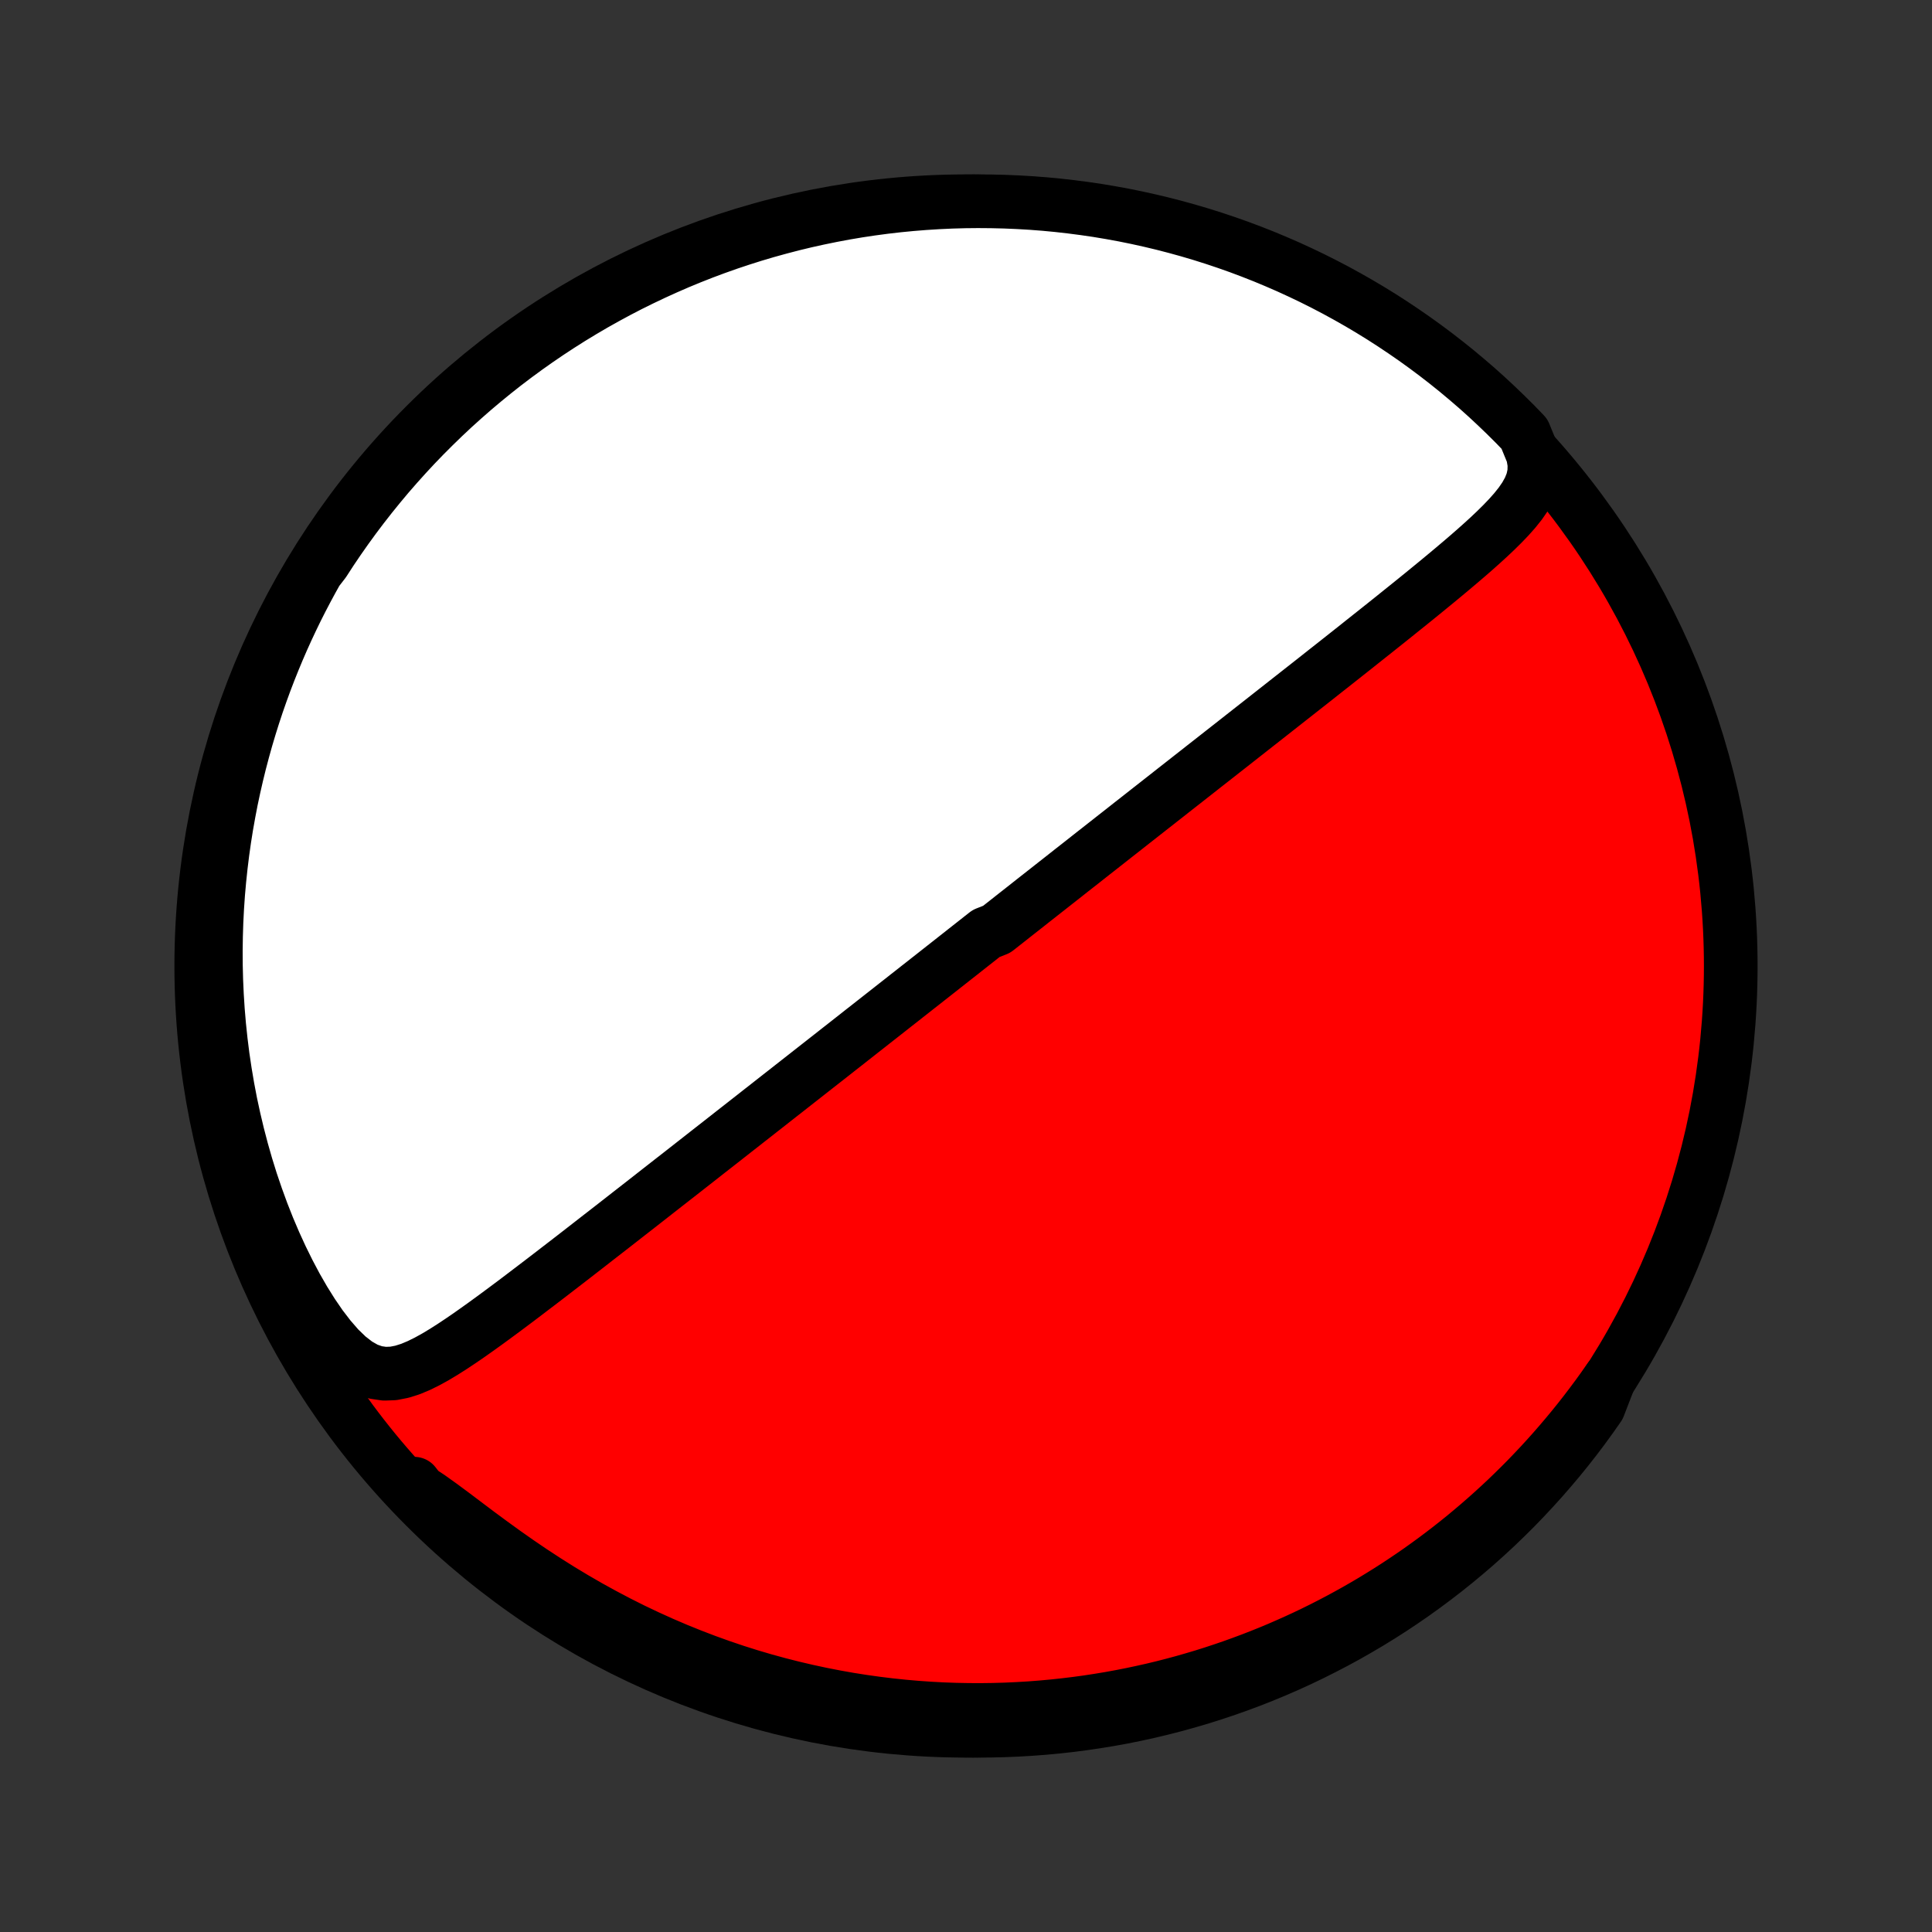 <?xml version="1.0" encoding="utf-8" standalone="no"?>
<!DOCTYPE svg PUBLIC "-//W3C//DTD SVG 1.1//EN"
  "http://www.w3.org/Graphics/SVG/1.1/DTD/svg11.dtd">
<!-- Created with matplotlib (http://matplotlib.org/) -->
<svg height="72pt" version="1.1" viewBox="0 0 72 72" width="72pt" xmlns="http://www.w3.org/2000/svg" xmlns:xlink="http://www.w3.org/1999/xlink">
 <rect x="0" y="0" width="72" height="72" fill="#333333" stroke="none"/>
 <defs>
  <style type="text/css">
*{stroke-linecap:butt;stroke-linejoin:round;}
  </style>
 </defs>
 <g id="figure_1">
  <g id="patch_1">
   <path d="
M0 72
L72 72
L72 0
L0 0
z
" style="fill:none;"/>
  </g>
  <g id="axes_1">
   <g id="PatchCollection_1">
    <defs>
     <path d="
M36 -7.5
C43.558 -7.5 50.808 -10.503 56.153 -15.848
C61.497 -21.192 64.5 -28.442 64.5 -36
C64.5 -43.558 61.497 -50.808 56.153 -56.153
C50.808 -61.497 43.558 -64.5 36 -64.5
C28.442 -64.5 21.192 -61.497 15.848 -56.153
C10.503 -50.808 7.5 -43.558 7.5 -36
C7.5 -28.442 10.503 -21.192 15.848 -15.848
C21.192 -10.503 28.442 -7.5 36 -7.5
z
" id="C0_0_a811fe30f3"/>
     <path d="
M57.124 -55.068
L57.185 -54.708
L57.177 -54.373
L57.109 -54.063
L56.992 -53.772
L56.838 -53.495
L56.654 -53.229
L56.448 -52.972
L56.225 -52.721
L55.988 -52.474
L55.741 -52.23
L55.485 -51.988
L55.223 -51.749
L54.956 -51.511
L54.684 -51.274
L54.409 -51.039
L54.131 -50.804
L53.852 -50.571
L53.571 -50.338
L53.289 -50.107
L53.006 -49.876
L52.723 -49.646
L52.44 -49.418
L52.157 -49.191
L51.875 -48.964
L51.593 -48.739
L51.313 -48.516
L51.033 -48.294
L50.755 -48.073
L50.479 -47.853
L50.203 -47.635
L49.93 -47.419
L49.658 -47.204
L49.387 -46.991
L49.119 -46.779
L48.853 -46.569
L48.588 -46.361
L48.326 -46.155
L48.065 -45.95
L47.807 -45.747
L47.55 -45.545
L47.296 -45.345
L47.044 -45.147
L46.794 -44.951
L46.546 -44.756
L46.3 -44.563
L46.056 -44.371
L45.814 -44.181
L45.574 -43.993
L45.336 -43.806
L45.1 -43.621
L44.866 -43.438
L44.634 -43.255
L44.404 -43.075
L44.175 -42.895
L43.948 -42.717
L43.723 -42.541
L43.5 -42.365
L43.278 -42.191
L43.058 -42.018
L42.839 -41.847
L42.622 -41.676
L42.407 -41.507
L42.192 -41.339
L41.979 -41.171
L41.768 -41.005
L41.557 -40.84
L41.348 -40.675
L41.14 -40.512
L40.933 -40.349
L40.727 -40.188
L40.523 -40.027
L40.319 -39.866
L40.116 -39.707
L39.913 -39.548
L39.712 -39.389
L39.511 -39.231
L39.311 -39.074
L39.112 -38.917
L38.913 -38.761
L38.715 -38.605
L38.517 -38.45
L38.32 -38.294
L38.123 -38.139
L37.926 -37.984
L37.73 -37.83
L37.534 -37.675
L37.338 -37.521
L37.142 -37.367
L36.751 -37.213
L36.555 -37.059
L36.359 -36.904
L36.163 -36.75
L35.967 -36.596
L35.771 -36.441
L35.574 -36.286
L35.377 -36.131
L35.18 -35.976
L34.982 -35.82
L34.784 -35.664
L34.585 -35.508
L34.386 -35.351
L34.185 -35.194
L33.985 -35.036
L33.783 -34.878
L33.581 -34.718
L33.377 -34.559
L33.173 -34.398
L32.968 -34.237
L32.762 -34.075
L32.555 -33.913
L32.347 -33.749
L32.137 -33.585
L31.927 -33.419
L31.715 -33.253
L31.502 -33.085
L31.287 -32.917
L31.071 -32.747
L30.853 -32.576
L30.634 -32.404
L30.413 -32.231
L30.191 -32.057
L29.967 -31.881
L29.741 -31.704
L29.513 -31.525
L29.284 -31.345
L29.052 -31.164
L28.819 -30.981
L28.584 -30.796
L28.346 -30.61
L28.107 -30.422
L27.865 -30.233
L27.622 -30.042
L27.376 -29.85
L27.128 -29.655
L26.878 -29.459
L26.625 -29.261
L26.37 -29.062
L26.113 -28.86
L25.854 -28.657
L25.592 -28.452
L25.328 -28.245
L25.061 -28.037
L24.792 -27.827
L24.521 -27.615
L24.248 -27.401
L23.972 -27.185
L23.694 -26.968
L23.414 -26.75
L23.131 -26.529
L22.847 -26.307
L22.56 -26.084
L22.271 -25.86
L21.981 -25.634
L21.689 -25.407
L21.395 -25.179
L21.099 -24.95
L20.801 -24.721
L20.503 -24.491
L20.203 -24.261
L19.901 -24.031
L19.599 -23.801
L19.296 -23.571
L18.992 -23.343
L18.687 -23.116
L18.382 -22.891
L18.076 -22.668
L17.77 -22.449
L17.464 -22.233
L17.157 -22.023
L16.85 -21.819
L16.542 -21.623
L16.234 -21.438
L15.925 -21.267
L15.614 -21.113
L15.3 -20.981
L14.982 -20.88
L14.66 -20.817
L14.331 -20.805
L13.995 -20.854
L13.654 -20.974
L13.31 -21.17
L12.965 -21.438
L12.622 -21.77
L12.286 -22.157
L11.957 -22.586
L11.639 -23.05
L11.332 -23.541
L11.037 -24.054
L10.756 -24.584
L10.488 -25.127
L10.234 -25.682
L9.994 -26.245
L9.769 -26.815
L9.559 -27.391
L9.362 -27.97
L9.181 -28.552
L9.014 -29.137
L8.861 -29.722
L8.722 -30.307
L8.596 -30.891
L8.485 -31.474
L8.387 -32.055
L8.301 -32.633
L8.229 -33.209
L8.169 -33.78
L8.121 -34.347
L8.085 -34.91
L8.06 -35.468
L8.046 -36.022
L8.043 -36.569
L8.051 -37.111
L8.068 -37.647
L8.095 -38.177
L8.131 -38.701
L8.177 -39.218
L8.231 -39.729
L8.293 -40.234
L8.363 -40.731
L8.441 -41.222
L8.527 -41.706
L8.619 -42.184
L8.719 -42.654
L8.825 -43.118
L8.937 -43.575
L9.056 -44.026
L9.18 -44.47
L9.31 -44.907
L9.445 -45.337
L9.585 -45.761
L9.731 -46.179
L9.881 -46.59
L10.036 -46.995
L10.196 -47.394
L10.359 -47.786
L10.527 -48.173
L10.699 -48.553
L10.875 -48.928
L11.054 -49.297
L11.238 -49.661
L11.425 -50.019
L11.615 -50.371
L11.808 -50.718
L12.072 -51.06
L12.346 -51.482
L12.627 -51.897
L12.915 -52.307
L13.21 -52.713
L13.512 -53.113
L13.821 -53.508
L14.137 -53.898
L14.459 -54.283
L14.788 -54.661
L15.124 -55.035
L15.465 -55.402
L15.813 -55.763
L16.168 -56.118
L16.528 -56.468
L16.894 -56.811
L17.266 -57.147
L17.644 -57.478
L18.027 -57.801
L18.416 -58.118
L18.81 -58.429
L19.209 -58.732
L19.614 -59.029
L20.023 -59.318
L20.438 -59.601
L20.857 -59.876
L21.28 -60.144
L21.708 -60.404
L22.141 -60.658
L22.578 -60.903
L23.018 -61.141
L23.463 -61.372
L23.912 -61.594
L24.364 -61.809
L24.82 -62.016
L25.279 -62.216
L25.742 -62.407
L26.207 -62.59
L26.676 -62.765
L27.147 -62.932
L27.621 -63.09
L28.098 -63.241
L28.577 -63.383
L29.059 -63.516
L29.542 -63.642
L30.027 -63.759
L30.515 -63.867
L31.004 -63.967
L31.494 -64.059
L31.986 -64.142
L32.479 -64.216
L32.973 -64.282
L33.468 -64.339
L33.964 -64.387
L34.46 -64.427
L34.957 -64.458
L35.455 -64.481
L35.952 -64.495
L36.449 -64.5
L36.947 -64.496
L37.444 -64.484
L37.94 -64.463
L38.436 -64.434
L38.931 -64.396
L39.425 -64.349
L39.919 -64.293
L40.411 -64.229
L40.902 -64.157
L41.391 -64.075
L41.878 -63.986
L42.364 -63.887
L42.848 -63.78
L43.33 -63.665
L43.809 -63.541
L44.287 -63.409
L44.761 -63.269
L45.233 -63.12
L45.702 -62.963
L46.169 -62.798
L46.632 -62.624
L47.092 -62.443
L47.548 -62.253
L48.001 -62.056
L48.45 -61.85
L48.896 -61.637
L49.337 -61.416
L49.775 -61.187
L50.208 -60.95
L50.637 -60.706
L51.062 -60.454
L51.482 -60.195
L51.897 -59.928
L52.307 -59.654
L52.713 -59.373
L53.113 -59.085
L53.508 -58.79
L53.898 -58.488
L54.283 -58.179
L54.661 -57.863
L55.035 -57.541
L55.402 -57.212
L55.763 -56.876
L56.118 -56.535
L56.468 -56.187
L56.811 -55.832
z
" id="C0_1_c41b185a0b"/>
     <path d="
M59.978 -20.614
L59.756 -20.297
L59.532 -19.986
L59.304 -19.68
L59.075 -19.379
L58.843 -19.083
L58.609 -18.793
L58.372 -18.507
L58.133 -18.226
L57.892 -17.949
L57.649 -17.677
L57.404 -17.41
L57.156 -17.147
L56.907 -16.888
L56.655 -16.634
L56.401 -16.384
L56.145 -16.137
L55.886 -15.895
L55.626 -15.657
L55.363 -15.423
L55.098 -15.192
L54.831 -14.966
L54.562 -14.742
L54.29 -14.523
L54.016 -14.307
L53.74 -14.095
L53.461 -13.886
L53.18 -13.681
L52.897 -13.479
L52.611 -13.281
L52.322 -13.086
L52.031 -12.894
L51.737 -12.706
L51.44 -12.521
L51.141 -12.339
L50.839 -12.161
L50.534 -11.986
L50.226 -11.815
L49.915 -11.646
L49.6 -11.481
L49.283 -11.319
L48.963 -11.161
L48.639 -11.006
L48.312 -10.855
L47.981 -10.707
L47.648 -10.562
L47.31 -10.421
L46.969 -10.284
L46.624 -10.15
L46.275 -10.02
L45.922 -9.893
L45.565 -9.771
L45.205 -9.652
L44.84 -9.537
L44.47 -9.427
L44.097 -9.32
L43.719 -9.218
L43.337 -9.12
L42.95 -9.027
L42.558 -8.939
L42.162 -8.855
L41.761 -8.776
L41.355 -8.702
L40.944 -8.634
L40.528 -8.57
L40.107 -8.513
L39.681 -8.461
L39.25 -8.415
L38.814 -8.375
L38.373 -8.341
L37.926 -8.315
L37.474 -8.294
L37.016 -8.281
L36.554 -8.275
L36.086 -8.277
L35.612 -8.286
L35.134 -8.303
L34.65 -8.329
L34.162 -8.363
L33.668 -8.406
L33.169 -8.458
L32.665 -8.52
L32.157 -8.591
L31.644 -8.672
L31.127 -8.764
L30.605 -8.866
L30.08 -8.979
L29.55 -9.103
L29.018 -9.238
L28.482 -9.385
L27.943 -9.544
L27.402 -9.715
L26.859 -9.899
L26.314 -10.095
L25.768 -10.304
L25.221 -10.525
L24.673 -10.76
L24.127 -11.007
L23.58 -11.267
L23.036 -11.54
L22.493 -11.826
L21.953 -12.123
L21.417 -12.433
L20.884 -12.754
L20.357 -13.086
L19.835 -13.427
L19.32 -13.777
L18.813 -14.133
L18.314 -14.494
L17.825 -14.855
L17.348 -15.214
L16.883 -15.565
L16.432 -15.899
L15.998 -16.209
L15.582 -16.482
L15.44 -16.707
L15.787 -16.264
L16.141 -15.908
L16.501 -15.558
L16.866 -15.215
L17.238 -14.878
L17.615 -14.547
L17.998 -14.223
L18.386 -13.905
L18.78 -13.594
L19.179 -13.29
L19.583 -12.993
L19.992 -12.703
L20.406 -12.42
L20.825 -12.145
L21.248 -11.876
L21.676 -11.615
L22.108 -11.361
L22.545 -11.115
L22.985 -10.876
L23.43 -10.645
L23.878 -10.422
L24.33 -10.207
L24.785 -9.999
L25.244 -9.799
L25.707 -9.607
L26.172 -9.424
L26.64 -9.248
L27.112 -9.081
L27.586 -8.921
L28.062 -8.77
L28.541 -8.628
L29.022 -8.493
L29.506 -8.367
L29.991 -8.25
L30.478 -8.141
L30.967 -8.04
L31.457 -7.948
L31.949 -7.864
L32.442 -7.789
L32.936 -7.723
L33.431 -7.665
L33.927 -7.616
L34.423 -7.576
L34.92 -7.544
L35.417 -7.52
L35.914 -7.506
L36.412 -7.5
L36.909 -7.503
L37.406 -7.515
L37.903 -7.535
L38.399 -7.564
L38.894 -7.601
L39.388 -7.647
L39.882 -7.702
L40.374 -7.766
L40.865 -7.838
L41.354 -7.918
L41.842 -8.007
L42.328 -8.105
L42.812 -8.211
L43.294 -8.326
L43.773 -8.449
L44.251 -8.581
L44.726 -8.72
L45.198 -8.869
L45.667 -9.025
L46.134 -9.19
L46.597 -9.362
L47.057 -9.543
L47.514 -9.732
L47.967 -9.929
L48.417 -10.134
L48.862 -10.347
L49.304 -10.568
L49.742 -10.796
L50.176 -11.032
L50.605 -11.276
L51.03 -11.527
L51.45 -11.785
L51.866 -12.051
L52.277 -12.325
L52.683 -12.605
L53.083 -12.893
L53.479 -13.188
L53.869 -13.489
L54.254 -13.798
L54.633 -14.113
L55.007 -14.435
L55.374 -14.763
L55.736 -15.098
L56.092 -15.44
L56.442 -15.787
L56.785 -16.141
L57.122 -16.501
L57.453 -16.866
L57.777 -17.238
L58.095 -17.615
L58.406 -17.998
L58.71 -18.386
L59.007 -18.78
L59.297 -19.179
L59.58 -19.583
z
" id="C0_2_b07b169c94"/>
    </defs>
    <g clip-path="url(#p1bffca34e9)">
     <use style="fill:#ff0000;stroke:#000000;stroke-width:2.0;" x="0.0" xlink:href="#C0_0_a811fe30f3" y="72.0"/>
    </g>
    <g clip-path="url(#p1bffca34e9)">
     <use style="fill:#ffffff;stroke:#000000;stroke-width:2.0;" x="0.0" xlink:href="#C0_1_c41b185a0b" y="72.0"/>
    </g>
    <g clip-path="url(#p1bffca34e9)">
     <use style="fill:#ffffff;stroke:#000000;stroke-width:2.0;" x="0.0" xlink:href="#C0_2_b07b169c94" y="72.0"/>
    </g>
   </g>
  </g>
 </g>
 <defs>
  <clipPath id="p1bffca34e9">
   <rect height="72.0" width="72.0" x="0.0" y="0.0"/>
  </clipPath>
 </defs>
</svg>
